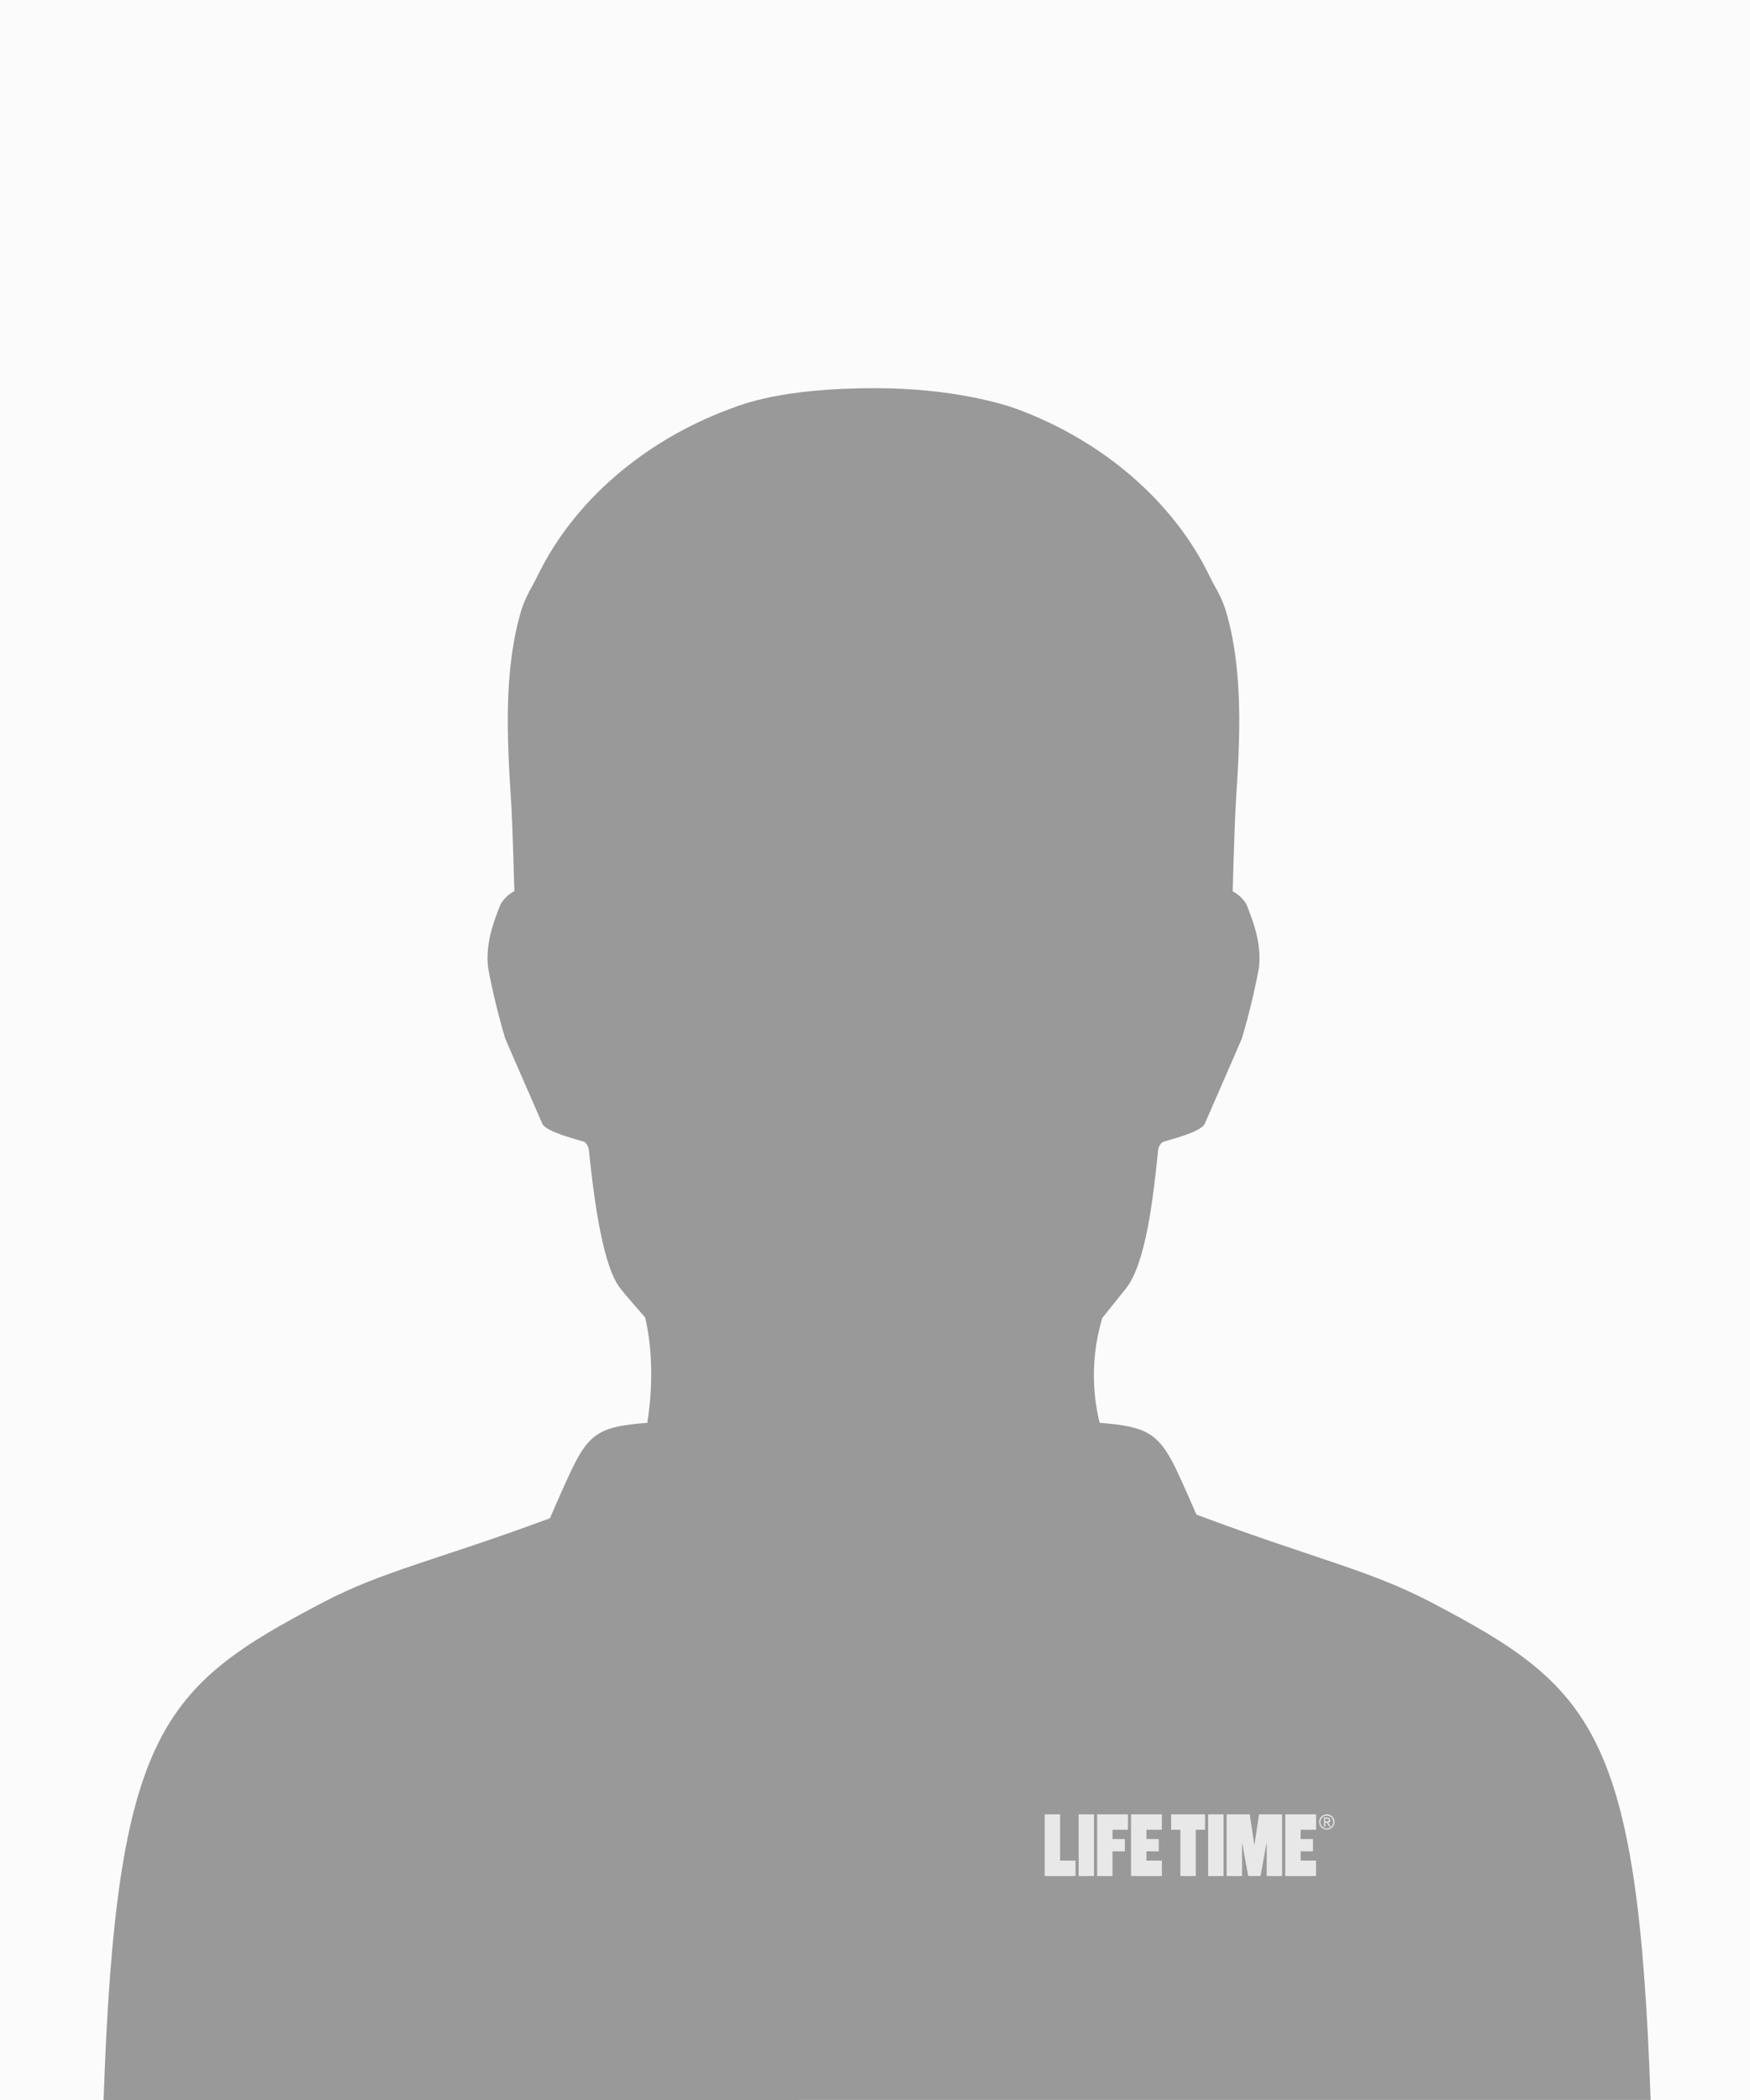<svg xmlns="http://www.w3.org/2000/svg" width="660px" height="792px" viewBox="0 0 330 396">
	<rect fill="#FBFBFB" width="330" height="396"/>
	<path fill="#999999" d="M311.256,395.99c-2.376-69.686-11.005-77.921-41.458-93.878 c-11.6-6.076-22.024-8.191-44.178-16.5c-0.916-2.1-2.889-6.608-3.922-8.73c-3.241-6.65-5.618-7.92-14.338-8.577 c-1.597-6.519-1.424-13.346,0.5-19.776c0.68-0.841,4.577-5.7,4.577-5.7c3.682-4.927,5.009-16.847,5.956-25.943 c0.067-0.597,0.365-1.144,0.83-1.523c0.936-0.359,7.294-1.827,7.972-3.479c0.325-0.791,6.434-14.69,6.992-16.073 c1.287-4.333,2.354-8.729,3.194-13.171c0.548-4.295-0.81-8.375-2.36-12.143c-0.62-1.026-1.509-1.863-2.571-2.42 c0-0.48,0.359-13.082,0.6-16.76c0.748-11.618,1.522-24.9-1.974-36.415c-0.515-1.508-1.179-2.961-1.983-4.337 c-0.346-0.64-0.7-1.3-1.019-1.954c-6.774-13.989-20.027-25.469-36.364-31.5c-2.2-0.813-11.9-3.915-26.695-3.915 c-17.723,0-25.073,3.07-27.284,3.886c-16.334,6.026-29.588,17.505-36.363,31.5c-0.317,0.654-0.674,1.316-1.02,1.955 c-0.804,1.375-1.469,2.828-1.984,4.335c-3.493,11.514-2.721,24.8-1.975,36.414c0.237,3.678,0.6,16.255,0.6,16.678v0.084 c-1.062,0.557-1.951,1.393-2.572,2.419c-1.55,3.769-2.908,7.849-2.36,12.144c0.84,4.442,1.906,8.838,3.192,13.172 c0.559,1.379,6.668,15.282,6.993,16.073c0.678,1.651,7.036,3.118,7.972,3.477c0.465,0.38,0.764,0.927,0.831,1.524 c0.7,6.7,2.25,20.986,5.688,25.772c1.044,1.455,4.481,5.251,4.914,5.8c2.442,10.225,0.2,20.881,0.411,19.879 c-8.75,0.656-10.9,1.921-14.146,8.579c-1.167,2.4-3.531,7.823-4.219,9.412c-21.412,7.952-31.377,9.891-42.7,15.823 C30.539,318.079,21.91,326.314,19.534,396L311.256,395.99z"/>
	<path fill="#E8E8E8" d="M202.815,350.857v2.908H197v-11.63h2.907v8.722H202.815z M203.4,342.135v11.63h2.9v-11.63 H203.4z M212.7,345.042v-2.907h-5.815v11.63h2.907v-4.652h2.326v-2.326h-2.325v-1.745H212.7z M219.1,345.042v-2.907h-5.818v11.63 h5.818v-2.908h-2.911v-1.744h2.326v-2.326h-2.326v-1.745H219.1z M248.175,345.042v-2.907h-5.819v11.63h5.815v-2.908h-2.907v-1.744 h2.326v-2.326h-2.326v-1.745H248.175z M220.841,342.135v2.907h1.744v8.723h2.907v-8.723h1.744v-2.907H220.841z M227.819,342.135 v11.63h2.907v-11.63H227.819z M238.867,342.135h-1.453l-0.872,5.815l-0.873-5.815h-4.361v11.63h2.907v-6.4l1.163,6.4h2.322 l1.163-6.4v6.4h2.907v-11.63H238.867z M250.206,342.135c-0.795-0.008-1.446,0.631-1.454,1.426c0,0.009,0,0.019,0,0.028 c0.021,0.803,0.689,1.436,1.492,1.415c0.773-0.02,1.395-0.642,1.415-1.415c0.008-0.795-0.631-1.446-1.426-1.454 C250.224,342.135,250.215,342.135,250.206,342.135z M250.206,344.81c-0.673-0.004-1.217-0.548-1.221-1.221 c0-0.674,0.547-1.221,1.221-1.221c0.674,0,1.221,0.547,1.221,1.221C251.423,344.262,250.879,344.806,250.206,344.81z M250.439,343.71c0.108-0.002,0.211-0.043,0.291-0.116c0.082-0.097,0.124-0.222,0.116-0.349c0.018-0.141-0.051-0.278-0.174-0.349 c0-0.116-0.174-0.174-0.349-0.174h-0.64v1.739h0.233v-0.756h0.291l0.465,0.756h0.291L250.439,343.71z M250.206,343.477h-0.291 v-0.528h0.465c0.058,0,0.058,0,0.116,0.058c0.031-0.001,0.057,0.025,0.058,0.056c0,0.001,0,0.001,0,0.002 c0,0.058,0.058,0.058,0.058,0.116c0.008,0.064-0.014,0.128-0.058,0.174c0,0.058-0.058,0.058-0.116,0.058 c-0.044,0.006-0.085,0.026-0.116,0.058L250.206,343.477z"/>
</svg>